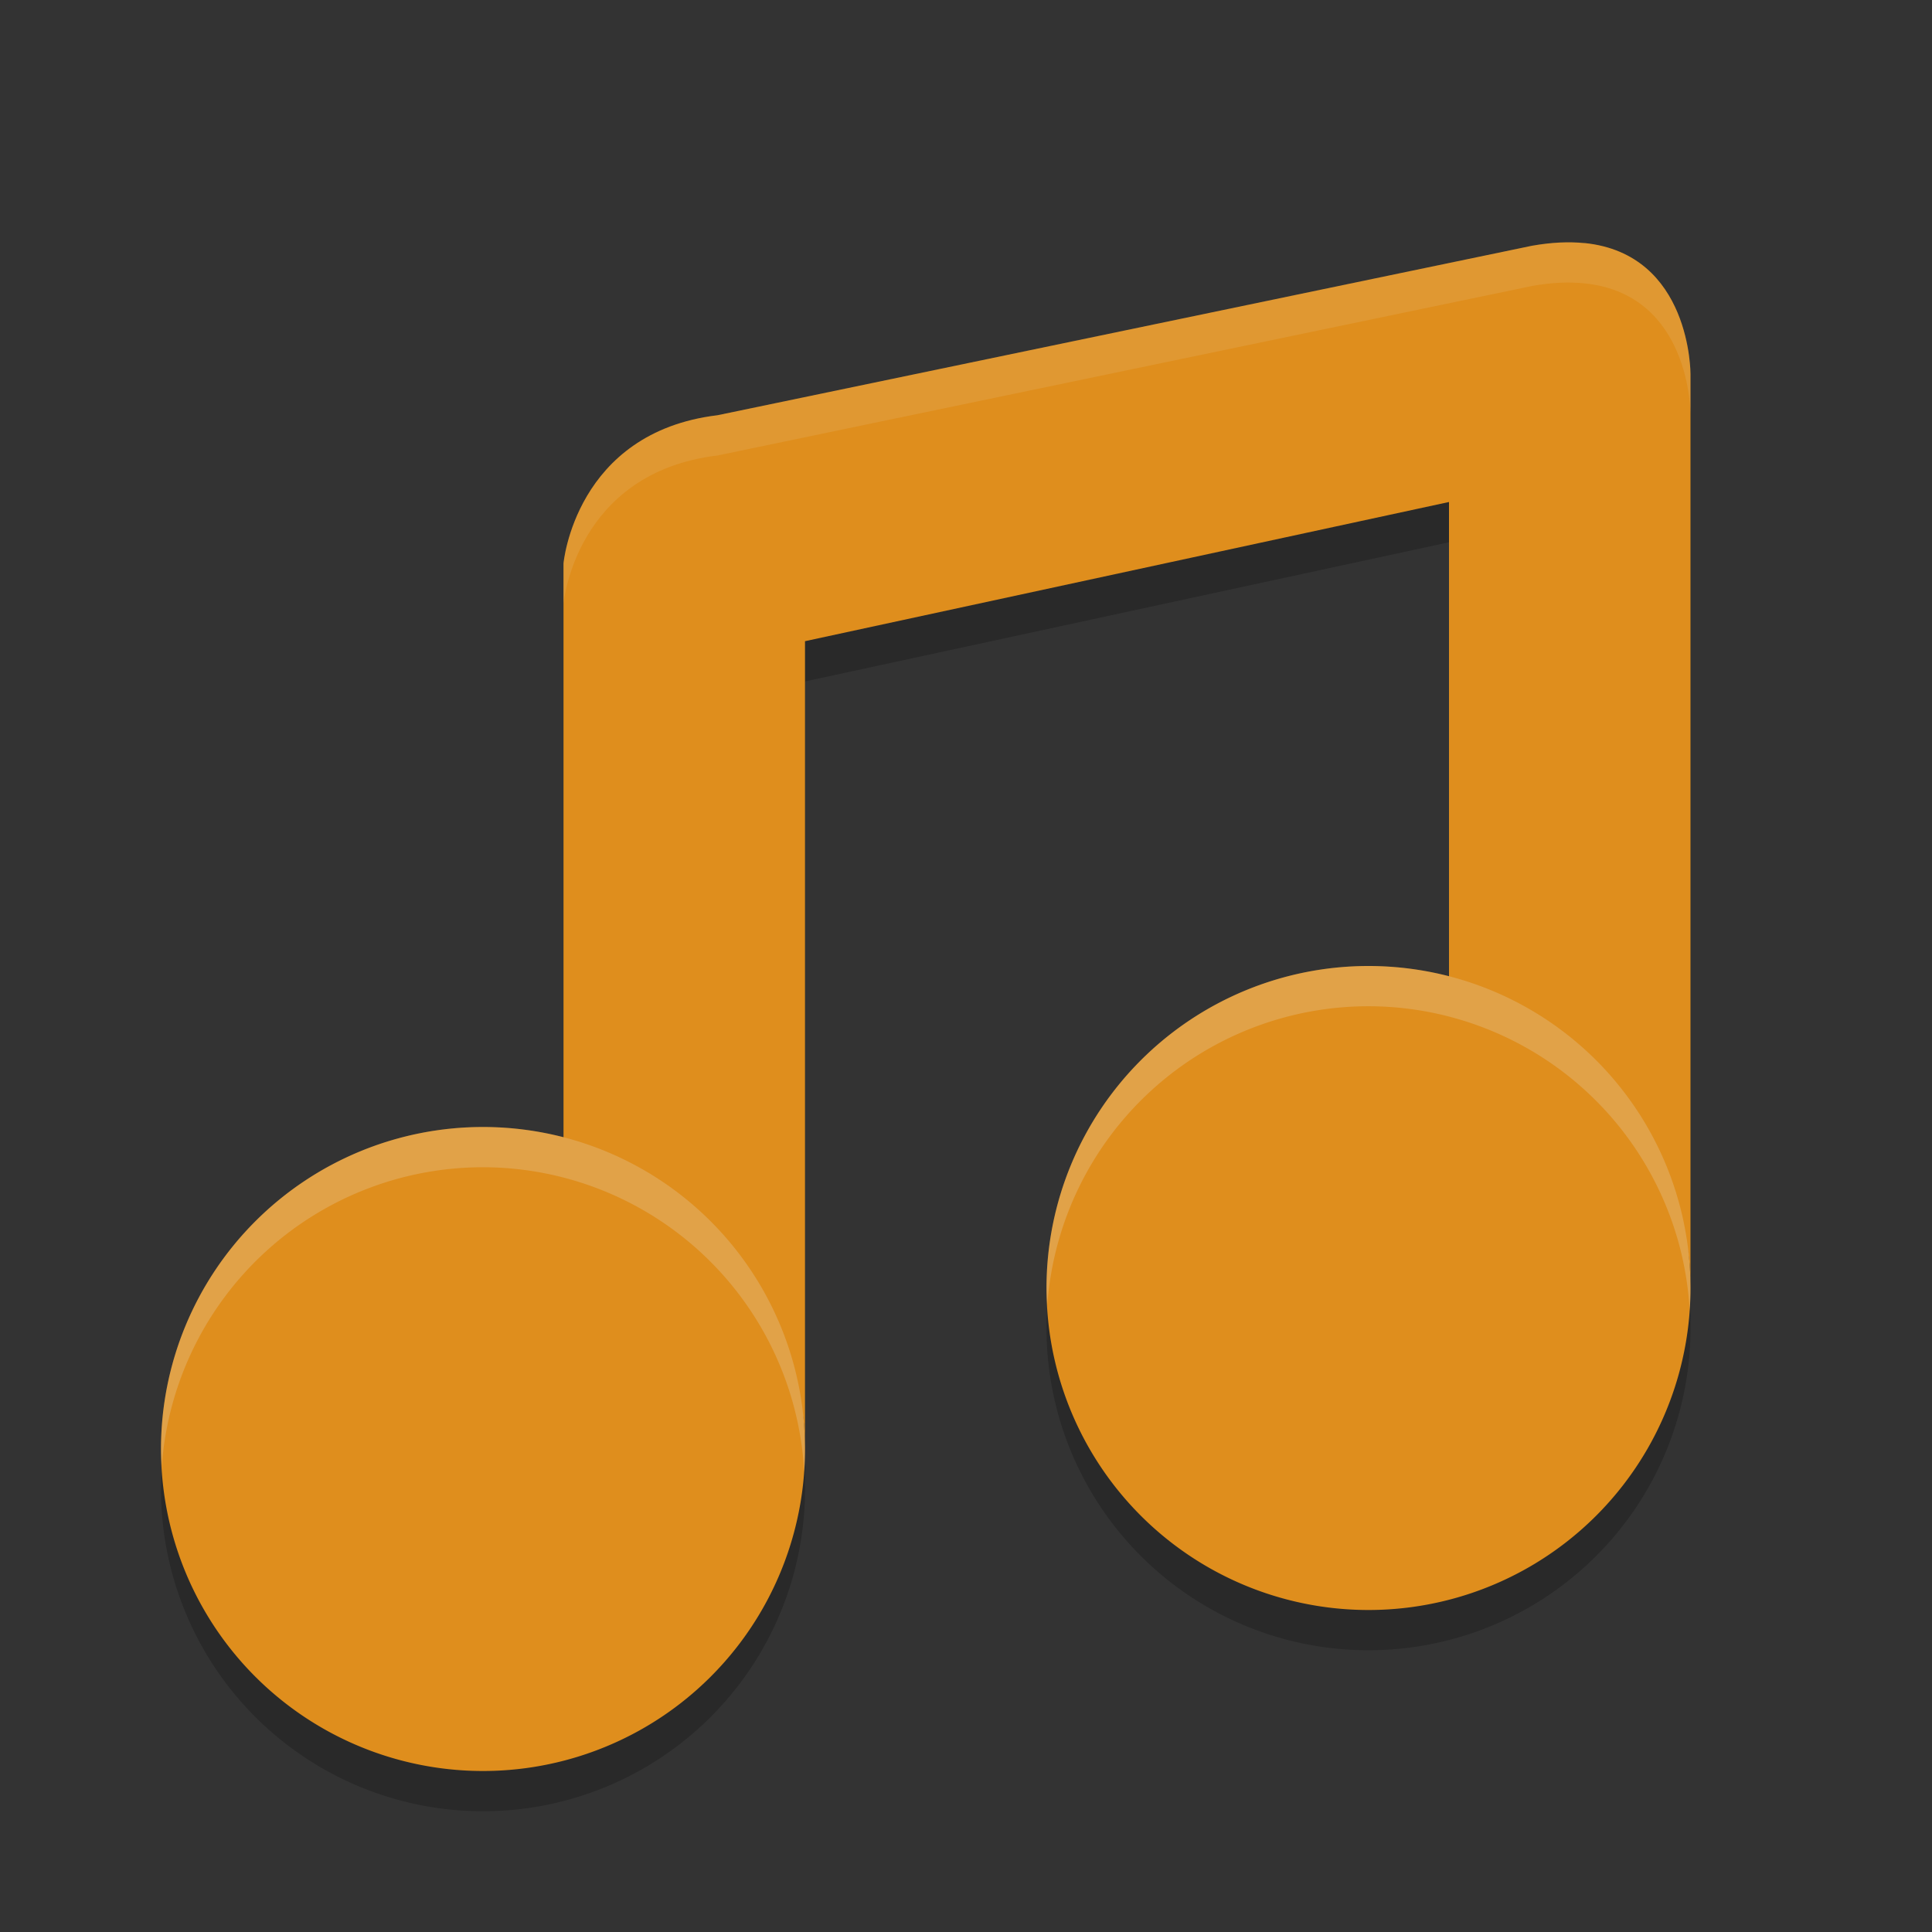 <svg xmlns="http://www.w3.org/2000/svg" width="24" height="24" version="1">
 <rect width="100%" height="100%" fill="#333333" stroke="none"/>
 <path style="opacity:0.2" d="m 19.684,3.52 c -0.19,-0.019 -0.406,-0.011 -0.654,0.033 L 8.914,5.658 C 7.144,5.871 7,7.5 7,7.498 V 9.5 17.231 c 1.74,0.449 2.967,-0.596 3,1.201 V 8.465 L 18,6.736 V 8.5 15.231 c 1.74,0.449 2.967,-0.596 3,1.201 V 5.148 c 0,0 0.011,-1.493 -1.316,-1.629 z"/>
 <path style="fill:#df8e1d" d="m 19.684,3.02 c -0.19,-0.019 -0.406,-0.011 -0.654,0.033 L 8.914,5.158 C 7.144,5.371 7,7 7,6.998 V 9 16.731 c 1.74,0.449 2.967,-0.596 3,1.201 V 7.965 L 18,6.236 V 8 14.731 c 1.74,0.449 2.967,-0.596 3,1.201 V 4.648 c 0,0 0.011,-1.493 -1.316,-1.629 z"/>
 <path style="opacity:0.2" d="m 17,12.5 a 4,4 0 0 0 -4,4 4,4 0 0 0 4,4 4,4 0 0 0 4,-4 4,4 0 0 0 -4,-4 z m -11,2 a 4,4 0 0 0 -4,4 4,4 0 0 0 4,4 4,4 0 0 0 4,-4 4,4 0 0 0 -4,-4 z"/>
 <path style="fill:#df8e1d" d="M 17 12 A 4 4 0 0 0 13 16 A 4 4 0 0 0 17 20 A 4 4 0 0 0 21 16 A 4 4 0 0 0 17 12 z M 6 14 A 4 4 0 0 0 2 18 A 4 4 0 0 0 6 22 A 4 4 0 0 0 10 18 A 4 4 0 0 0 6 14 z"/>
 <path style="fill:#eff1f5;opacity:0.1" d="M 19.684 3.02 C 19.494 3 19.277 3.008 19.029 3.053 L 8.914 5.158 C 7.144 5.371 7 7 7 6.998 L 7 7.498 C 7 7.5 7.144 5.871 8.914 5.658 L 19.029 3.553 C 19.277 3.508 19.494 3.5 19.684 3.52 C 21.011 3.656 21 5.148 21 5.148 L 21 4.648 C 21 4.648 21.011 3.156 19.684 3.02 z"/>
 <path style="opacity:0.2;fill:#eff1f5" d="M 17 12 A 4 4 0 0 0 13 16 A 4 4 0 0 0 13.01 16.211 A 4 4 0 0 1 17 12.5 A 4 4 0 0 1 20.99 16.283 A 4 4 0 0 0 21 16 A 4 4 0 0 0 17 12 z M 6 14 A 4 4 0 0 0 2 18 A 4 4 0 0 0 2.01 18.211 A 4 4 0 0 1 6 14.5 A 4 4 0 0 1 9.99 18.283 A 4 4 0 0 0 10 18 A 4 4 0 0 0 6 14 z"/>
</svg>
